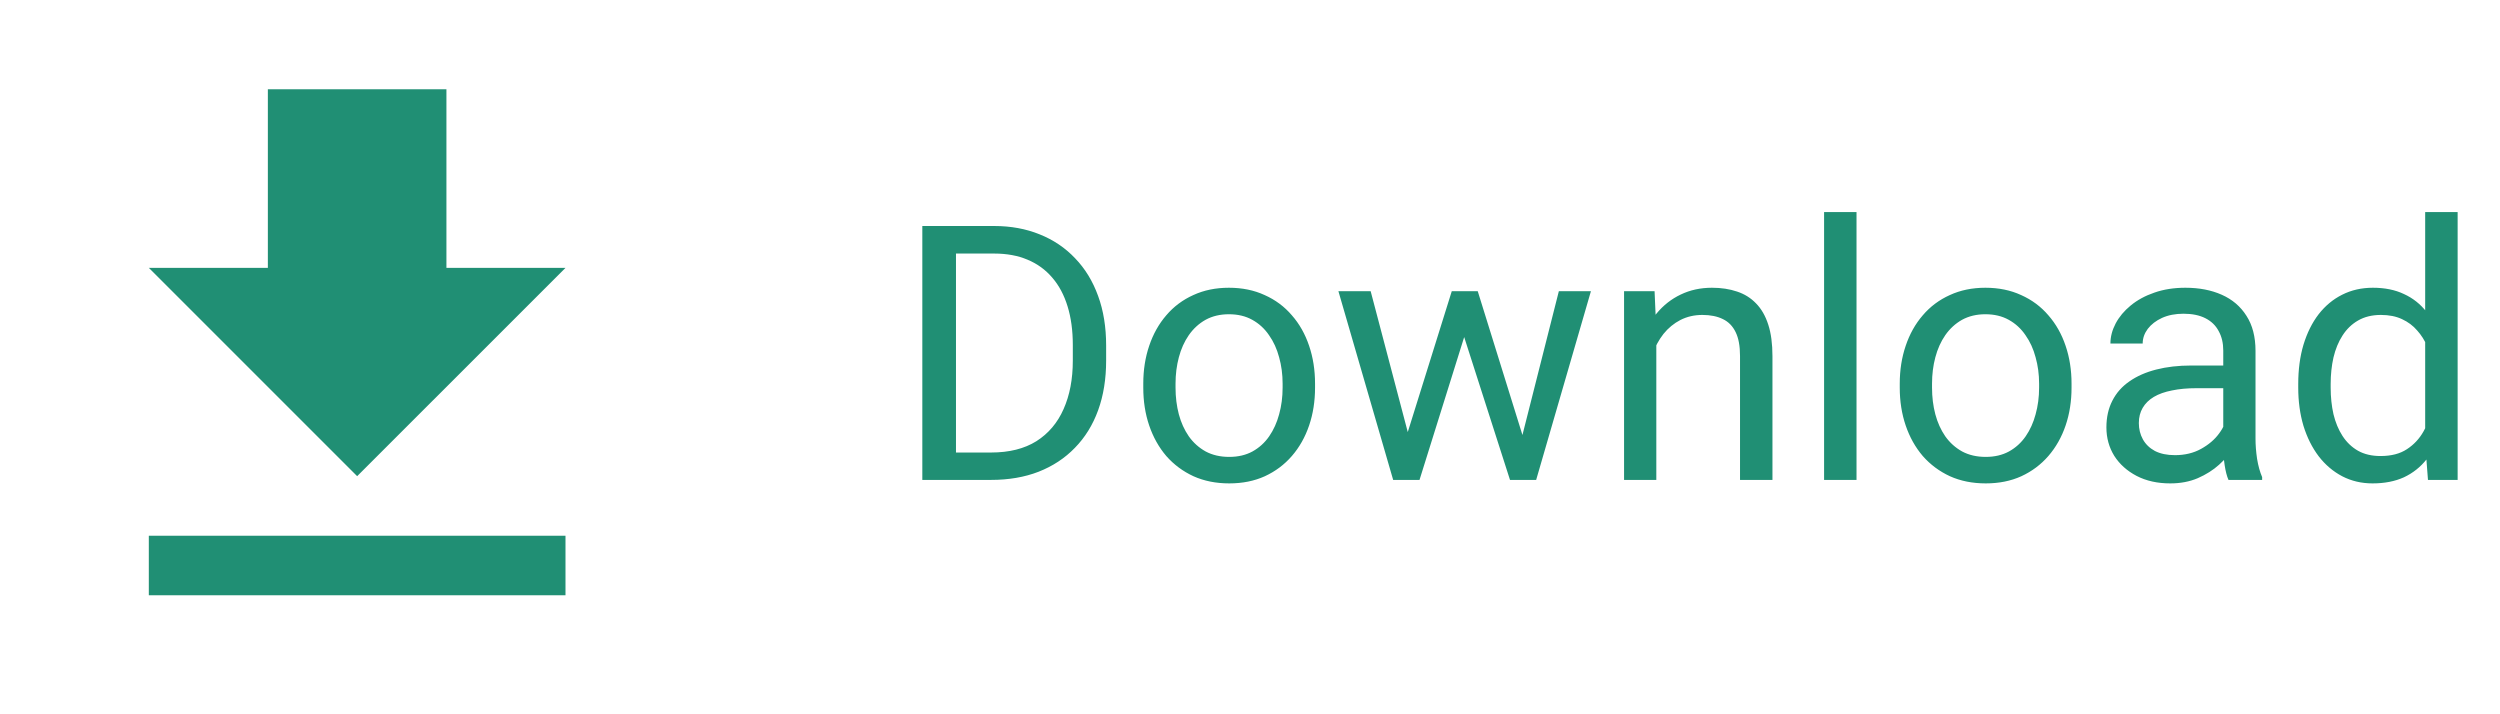 <svg width="112" height="32" viewBox="0 0 112 32" fill="none" xmlns="http://www.w3.org/2000/svg">
<path d="M25.334 12H20V4H12V12H6.667L16 21.333L25.334 12ZM6.667 24V26.667H25.334V24H6.667Z" fill="#208f74"/>
<path d="M44.398 21.5H42.023L42.039 20.273H44.398C45.211 20.273 45.888 20.104 46.43 19.766C46.971 19.422 47.378 18.943 47.648 18.328C47.925 17.708 48.062 16.984 48.062 16.156V15.461C48.062 14.81 47.984 14.232 47.828 13.727C47.672 13.216 47.443 12.787 47.141 12.438C46.839 12.083 46.469 11.815 46.031 11.633C45.599 11.45 45.102 11.359 44.539 11.359H41.977V10.125H44.539C45.284 10.125 45.964 10.25 46.578 10.5C47.193 10.745 47.721 11.102 48.164 11.57C48.612 12.034 48.956 12.596 49.195 13.258C49.435 13.914 49.555 14.654 49.555 15.477V16.156C49.555 16.979 49.435 17.721 49.195 18.383C48.956 19.039 48.609 19.599 48.156 20.062C47.708 20.526 47.167 20.883 46.531 21.133C45.901 21.378 45.19 21.5 44.398 21.5ZM42.828 10.125V21.5H41.32V10.125H42.828ZM51.219 17.367V17.188C51.219 16.578 51.307 16.013 51.484 15.492C51.661 14.966 51.917 14.51 52.25 14.125C52.583 13.734 52.987 13.432 53.461 13.219C53.935 13 54.466 12.891 55.055 12.891C55.648 12.891 56.182 13 56.656 13.219C57.135 13.432 57.542 13.734 57.875 14.125C58.214 14.51 58.471 14.966 58.648 15.492C58.825 16.013 58.914 16.578 58.914 17.188V17.367C58.914 17.977 58.825 18.542 58.648 19.062C58.471 19.583 58.214 20.039 57.875 20.43C57.542 20.815 57.138 21.117 56.664 21.336C56.195 21.549 55.664 21.656 55.07 21.656C54.477 21.656 53.943 21.549 53.469 21.336C52.995 21.117 52.589 20.815 52.25 20.43C51.917 20.039 51.661 19.583 51.484 19.062C51.307 18.542 51.219 17.977 51.219 17.367ZM52.664 17.188V17.367C52.664 17.789 52.714 18.188 52.812 18.562C52.911 18.932 53.06 19.26 53.258 19.547C53.461 19.833 53.714 20.06 54.016 20.227C54.318 20.388 54.669 20.469 55.07 20.469C55.466 20.469 55.812 20.388 56.109 20.227C56.411 20.06 56.661 19.833 56.859 19.547C57.057 19.26 57.206 18.932 57.305 18.562C57.409 18.188 57.461 17.789 57.461 17.367V17.188C57.461 16.771 57.409 16.378 57.305 16.008C57.206 15.633 57.055 15.302 56.852 15.016C56.654 14.724 56.404 14.495 56.102 14.328C55.805 14.162 55.456 14.078 55.055 14.078C54.659 14.078 54.31 14.162 54.008 14.328C53.711 14.495 53.461 14.724 53.258 15.016C53.06 15.302 52.911 15.633 52.812 16.008C52.714 16.378 52.664 16.771 52.664 17.188ZM62.867 20L65.039 13.047H65.992L65.805 14.43L63.594 21.5H62.664L62.867 20ZM61.406 13.047L63.258 20.078L63.391 21.5H62.414L59.961 13.047H61.406ZM68.07 20.023L69.836 13.047H71.273L68.82 21.5H67.852L68.07 20.023ZM66.203 13.047L68.328 19.883L68.57 21.5H67.648L65.375 14.414L65.188 13.047H66.203ZM74.203 14.852V21.5H72.758V13.047H74.125L74.203 14.852ZM73.859 16.953L73.258 16.93C73.263 16.352 73.349 15.818 73.516 15.328C73.682 14.833 73.917 14.404 74.219 14.039C74.521 13.675 74.88 13.393 75.297 13.195C75.719 12.992 76.185 12.891 76.695 12.891C77.112 12.891 77.487 12.948 77.82 13.062C78.154 13.172 78.438 13.349 78.672 13.594C78.912 13.838 79.094 14.156 79.219 14.547C79.344 14.932 79.406 15.404 79.406 15.961V21.5H77.953V15.945C77.953 15.503 77.888 15.148 77.758 14.883C77.628 14.612 77.438 14.417 77.188 14.297C76.938 14.172 76.63 14.109 76.266 14.109C75.906 14.109 75.578 14.185 75.281 14.336C74.99 14.487 74.737 14.695 74.523 14.961C74.315 15.227 74.151 15.531 74.031 15.875C73.917 16.213 73.859 16.573 73.859 16.953ZM83.172 9.5V21.5H81.719V9.5H83.172ZM85.109 17.367V17.188C85.109 16.578 85.198 16.013 85.375 15.492C85.552 14.966 85.807 14.51 86.141 14.125C86.474 13.734 86.878 13.432 87.352 13.219C87.826 13 88.357 12.891 88.945 12.891C89.539 12.891 90.073 13 90.547 13.219C91.026 13.432 91.432 13.734 91.766 14.125C92.104 14.51 92.362 14.966 92.539 15.492C92.716 16.013 92.805 16.578 92.805 17.188V17.367C92.805 17.977 92.716 18.542 92.539 19.062C92.362 19.583 92.104 20.039 91.766 20.43C91.432 20.815 91.029 21.117 90.555 21.336C90.086 21.549 89.555 21.656 88.961 21.656C88.367 21.656 87.833 21.549 87.359 21.336C86.885 21.117 86.479 20.815 86.141 20.43C85.807 20.039 85.552 19.583 85.375 19.062C85.198 18.542 85.109 17.977 85.109 17.367ZM86.555 17.188V17.367C86.555 17.789 86.604 18.188 86.703 18.562C86.802 18.932 86.951 19.26 87.148 19.547C87.352 19.833 87.604 20.06 87.906 20.227C88.208 20.388 88.56 20.469 88.961 20.469C89.357 20.469 89.703 20.388 90 20.227C90.302 20.06 90.552 19.833 90.75 19.547C90.948 19.26 91.096 18.932 91.195 18.562C91.299 18.188 91.352 17.789 91.352 17.367V17.188C91.352 16.771 91.299 16.378 91.195 16.008C91.096 15.633 90.945 15.302 90.742 15.016C90.544 14.724 90.294 14.495 89.992 14.328C89.695 14.162 89.346 14.078 88.945 14.078C88.549 14.078 88.201 14.162 87.898 14.328C87.602 14.495 87.352 14.724 87.148 15.016C86.951 15.302 86.802 15.633 86.703 16.008C86.604 16.378 86.555 16.771 86.555 17.188ZM99.602 20.055V15.703C99.602 15.37 99.534 15.081 99.398 14.836C99.268 14.586 99.07 14.393 98.805 14.258C98.539 14.122 98.211 14.055 97.82 14.055C97.456 14.055 97.135 14.117 96.859 14.242C96.588 14.367 96.375 14.531 96.219 14.734C96.068 14.938 95.992 15.156 95.992 15.391H94.547C94.547 15.088 94.625 14.789 94.781 14.492C94.938 14.195 95.162 13.927 95.453 13.688C95.75 13.443 96.104 13.25 96.516 13.109C96.932 12.963 97.396 12.891 97.906 12.891C98.521 12.891 99.062 12.995 99.531 13.203C100.005 13.412 100.375 13.727 100.641 14.148C100.911 14.565 101.047 15.088 101.047 15.719V19.656C101.047 19.938 101.07 20.237 101.117 20.555C101.169 20.872 101.245 21.146 101.344 21.375V21.5H99.836C99.763 21.333 99.706 21.112 99.664 20.836C99.622 20.555 99.602 20.294 99.602 20.055ZM99.852 16.375L99.867 17.391H98.406C97.995 17.391 97.628 17.424 97.305 17.492C96.982 17.555 96.711 17.651 96.492 17.781C96.273 17.912 96.107 18.076 95.992 18.273C95.878 18.466 95.82 18.693 95.82 18.953C95.82 19.219 95.88 19.461 96 19.68C96.12 19.898 96.299 20.073 96.539 20.203C96.784 20.328 97.083 20.391 97.438 20.391C97.88 20.391 98.271 20.297 98.609 20.109C98.948 19.922 99.216 19.693 99.414 19.422C99.617 19.151 99.727 18.888 99.742 18.633L100.359 19.328C100.323 19.547 100.224 19.789 100.062 20.055C99.901 20.32 99.685 20.576 99.414 20.82C99.148 21.06 98.831 21.26 98.461 21.422C98.096 21.578 97.685 21.656 97.227 21.656C96.654 21.656 96.151 21.544 95.719 21.32C95.292 21.096 94.958 20.797 94.719 20.422C94.484 20.042 94.367 19.617 94.367 19.148C94.367 18.695 94.456 18.297 94.633 17.953C94.81 17.604 95.065 17.315 95.398 17.086C95.732 16.852 96.133 16.674 96.602 16.555C97.07 16.435 97.594 16.375 98.172 16.375H99.852ZM108.648 19.859V9.5H110.102V21.5H108.773L108.648 19.859ZM102.961 17.367V17.203C102.961 16.557 103.039 15.971 103.195 15.445C103.357 14.914 103.583 14.458 103.875 14.078C104.172 13.698 104.523 13.406 104.93 13.203C105.341 12.995 105.799 12.891 106.305 12.891C106.836 12.891 107.299 12.984 107.695 13.172C108.096 13.354 108.435 13.622 108.711 13.977C108.992 14.325 109.214 14.747 109.375 15.242C109.536 15.737 109.648 16.297 109.711 16.922V17.641C109.654 18.26 109.542 18.818 109.375 19.312C109.214 19.807 108.992 20.229 108.711 20.578C108.435 20.927 108.096 21.195 107.695 21.383C107.294 21.565 106.826 21.656 106.289 21.656C105.794 21.656 105.341 21.549 104.93 21.336C104.523 21.122 104.172 20.823 103.875 20.438C103.583 20.052 103.357 19.599 103.195 19.078C103.039 18.552 102.961 17.982 102.961 17.367ZM104.414 17.203V17.367C104.414 17.789 104.456 18.185 104.539 18.555C104.628 18.924 104.763 19.25 104.945 19.531C105.128 19.812 105.359 20.034 105.641 20.195C105.922 20.352 106.258 20.43 106.648 20.43C107.128 20.43 107.521 20.328 107.828 20.125C108.141 19.922 108.391 19.654 108.578 19.32C108.766 18.987 108.911 18.625 109.016 18.234V16.352C108.953 16.065 108.862 15.789 108.742 15.523C108.628 15.253 108.477 15.013 108.289 14.805C108.107 14.591 107.88 14.422 107.609 14.297C107.344 14.172 107.029 14.109 106.664 14.109C106.268 14.109 105.927 14.193 105.641 14.359C105.359 14.521 105.128 14.745 104.945 15.031C104.763 15.312 104.628 15.641 104.539 16.016C104.456 16.385 104.414 16.781 104.414 17.203Z" fill="#208f74"/>
</svg>
